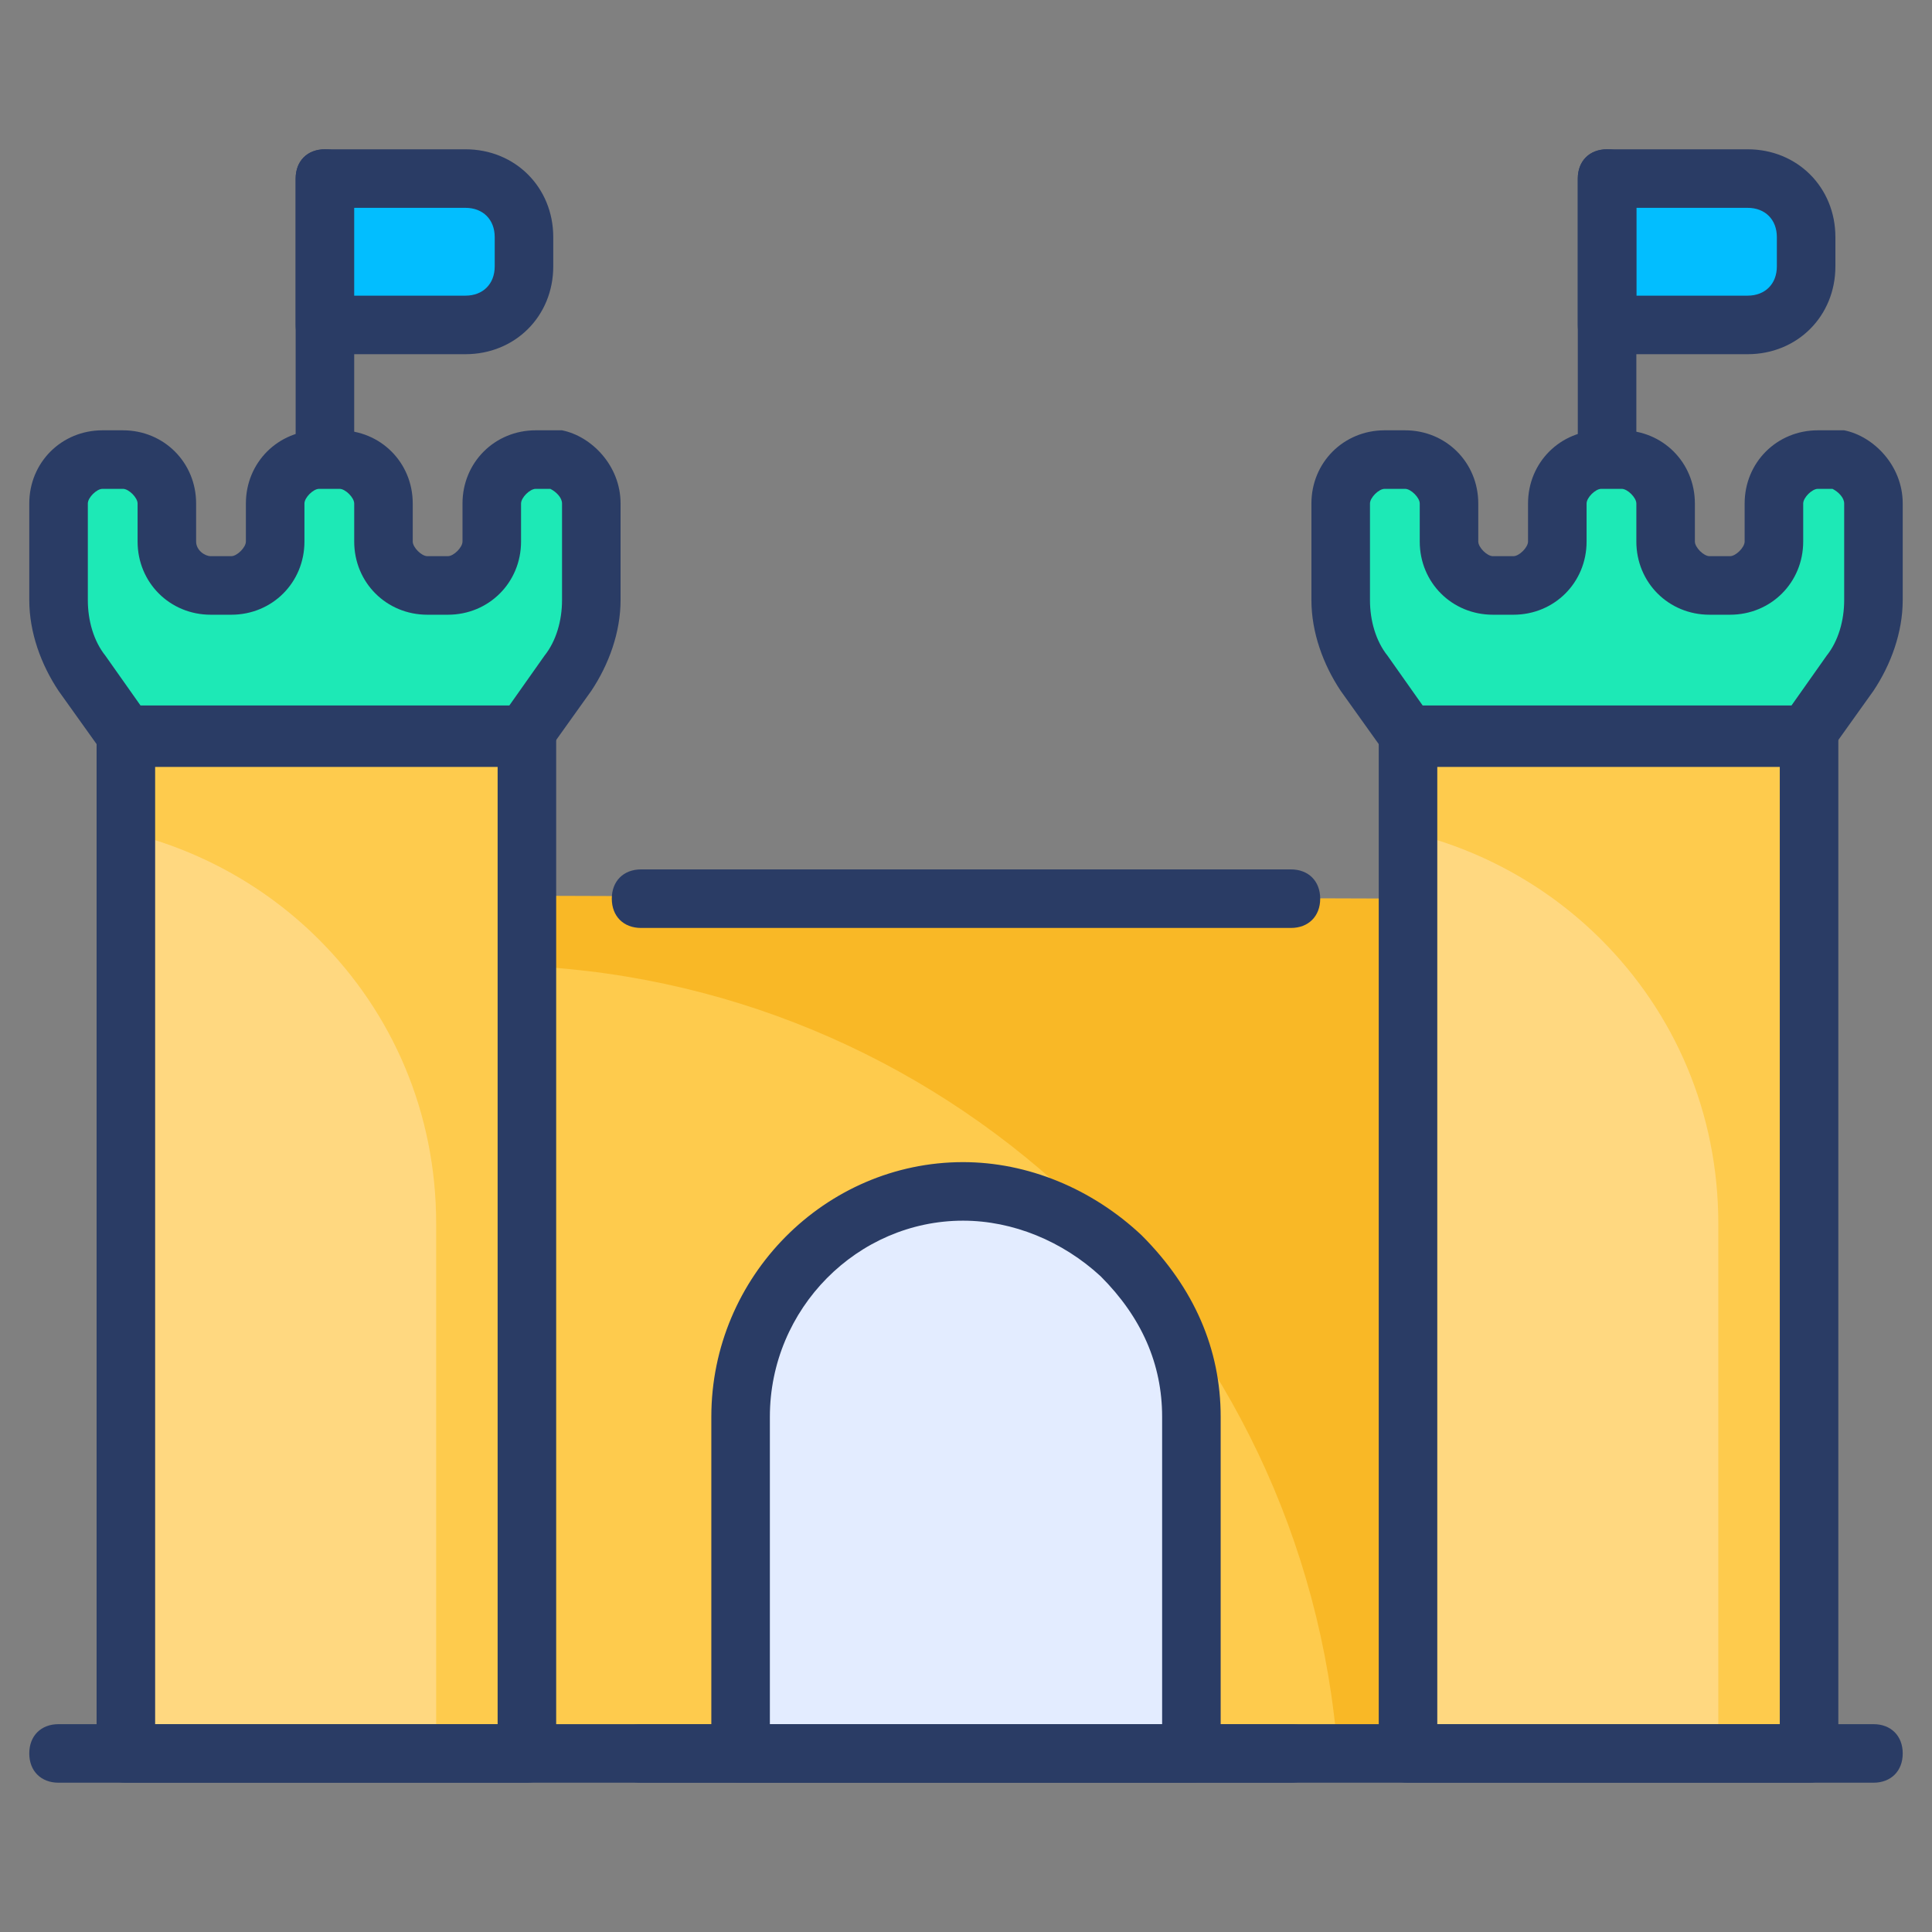 <svg id="Layer_1" height="512" viewBox="0 0 66 66" width="512" xmlns="http://www.w3.org/2000/svg"><rect x="0" y="0" width="66" height="66" fill="#808080" stroke="none"/><g><g><path d="m11.1 18.5c-.6 0-1-.4-1-1v-11.4c0-.6.4-1 1-1s1 .4 1 1v11.4c0 .6-.4 1-1 1z" fill="#2a3c65"/></g><g><path d="m11.1 6.1h4.8c1.1 0 2 .9 2 2v1c0 1.1-.9 2-2 2h-4.8" fill="#02beff"/></g><g><path d="m54.9 6.1h4.8c1.1 0 2 .9 2 2v1c0 1.1-.9 2-2 2h-4.8" fill="#02beff"/></g><g><path d="m15.9 12.1h-4.8c-.6 0-1-.4-1-1v-5c0-.6.4-1 1-1h4.8c1.7 0 3 1.3 3 3v1c0 1.7-1.3 3-3 3zm-3.8-2h3.8c.6 0 1-.4 1-1v-1c0-.6-.4-1-1-1h-3.8z" fill="#2a3c65"/></g><g><path d="m54.9 18.5c-.6 0-1-.4-1-1v-11.4c0-.6.4-1 1-1s1 .4 1 1v11.4c0 .6-.4 1-1 1z" fill="#2a3c65"/></g><g><path d="m59.7 12.1h-4.8c-.6 0-1-.4-1-1v-5c0-.6.4-1 1-1h4.8c1.7 0 3 1.3 3 3v1c0 1.7-1.3 3-3 3zm-3.8-2h3.8c.6 0 1-.4 1-1v-1c0-.6-.4-1-1-1h-3.8z" fill="#2a3c65"/></g><g><path d="m4.3 25.2h13.7v34.7h-13.7z" fill="#ffd880"/></g><g><path d="m48.1 25.2h13.7v34.7h-13.7z" fill="#ffd880"/></g><g><path d="m17.9 25.2v34.7h-3v-18.1c0-3.8-1.5-7.2-4-9.7-1.8-1.8-4.1-3.1-6.7-3.7v-3.4h13.7z" fill="#fecb4d"/></g><g><path d="m61.7 25.2v34.7h-3v-18.1c0-3.8-1.5-7.2-4-9.7-1.8-1.8-4.1-3.1-6.7-3.7v-3.4h13.7z" fill="#fecb4d"/></g><g><path d="m17.9 30.7h30.1v29.2h-30.1z" fill="#fecb4d"/></g><g><path d="m48.1 30.7v29.2h-2.4c-1.1-14.6-13-26.2-27.7-26.9v-2.4z" fill="#f9b826"/></g><g><path d="m18 60.9h-13.7c-.6 0-1-.4-1-1v-34.7c0-.6.4-1 1-1h13.7c.6 0 1 .4 1 1v34.7c0 .5-.4 1-1 1zm-12.7-2h11.7v-32.7h-11.7z" fill="#2a3c65"/></g><g><path d="m20.2 17.2v3.3c0 .9-.3 1.8-.8 2.5l-1.5 2.1h-13.6l-1.5-2.1c-.5-.7-.8-1.6-.8-2.5v-3.3c0-.8.7-1.5 1.5-1.5h.7c.8 0 1.5.7 1.5 1.5v1.3c0 .8.7 1.5 1.5 1.5h.7c.8 0 1.5-.7 1.5-1.5v-1.3c0-.8.7-1.5 1.5-1.5h.7c.8 0 1.5.7 1.5 1.5v1.3c0 .8.7 1.5 1.5 1.5h.7c.8 0 1.5-.7 1.5-1.5v-1.3c0-.8.7-1.5 1.5-1.5h.7c.5.1 1.2.7 1.2 1.5z" fill="#1de9b6"/></g><g><path d="m64 17.2v3.3c0 .9-.3 1.8-.8 2.5l-1.5 2.1h-13.6l-1.5-2.1c-.5-.7-.8-1.6-.8-2.5v-3.3c0-.8.7-1.5 1.5-1.5h.7c.8 0 1.5.7 1.5 1.5v1.3c0 .8.7 1.5 1.5 1.5h.7c.8 0 1.5-.7 1.5-1.5v-1.3c0-.8.7-1.5 1.5-1.5h.7c.8 0 1.5.7 1.5 1.5v1.3c0 .8.7 1.5 1.5 1.5h.7c.8 0 1.5-.7 1.5-1.5v-1.3c0-.8.7-1.5 1.5-1.5h.7c.5.1 1.2.7 1.2 1.5z" fill="#1de9b6"/></g><g><path d="m17.9 26.1h-13.6c-.3 0-.6-.2-.8-.4l-1.5-2.1c-.6-.9-1-2-1-3.1v-3.3c0-1.4 1.1-2.5 2.5-2.5h.7c1.4 0 2.5 1.1 2.5 2.5v1.3c0 .3.3.5.5.5h.7c.2 0 .5-.3.5-.5v-1.3c0-1.4 1.1-2.5 2.5-2.5h.7c1.4 0 2.5 1.1 2.5 2.5v1.3c0 .2.3.5.5.5h.7c.2 0 .5-.3.5-.5v-1.3c0-1.4 1.1-2.5 2.5-2.5h.7.2c1 .2 2 1.2 2 2.5v3.3c0 1.1-.4 2.2-1 3.1l-1.5 2.1c-.2.3-.5.4-.8.4zm-13.1-2h12.6l1.2-1.7c.4-.5.6-1.2.6-1.9v-3.3c0-.2-.2-.4-.4-.5h-.5c-.2 0-.5.3-.5.5v1.3c0 1.4-1.1 2.5-2.5 2.5h-.7c-1.4 0-2.5-1.1-2.5-2.5v-1.3c0-.2-.3-.5-.5-.5h-.7c-.2 0-.5.3-.5.5v1.3c0 1.4-1.1 2.5-2.5 2.5h-.7c-1.4 0-2.5-1.1-2.5-2.5v-1.3c0-.2-.3-.5-.5-.5h-.7c-.2 0-.5.3-.5.5v3.3c0 .7.2 1.4.6 1.9z" fill="#2a3c65"/></g><g><path d="m61.8 60.9h-13.7c-.6 0-1-.4-1-1v-34.7c0-.6.4-1 1-1h13.7c.6 0 1 .4 1 1v34.7c0 .5-.4 1-1 1zm-12.7-2h11.7v-32.7h-11.7z" fill="#2a3c65"/></g><g><path d="m61.7 26.1h-13.6c-.3 0-.6-.2-.8-.4l-1.5-2.1c-.6-.9-1-2-1-3.1v-3.3c0-1.4 1.1-2.5 2.5-2.5h.7c1.4 0 2.5 1.1 2.5 2.5v1.3c0 .2.3.5.5.5h.7c.2 0 .5-.3.5-.5v-1.3c0-1.4 1.1-2.5 2.5-2.5h.7c1.4 0 2.5 1.1 2.5 2.5v1.3c0 .2.3.5.5.5h.7c.2 0 .5-.3.5-.5v-1.3c0-1.4 1.1-2.5 2.5-2.5h.7.2c1 .2 2 1.2 2 2.5v3.3c0 1.1-.4 2.2-1 3.1l-1.5 2.1c-.2.3-.5.4-.8.4zm-13.1-2h12.6l1.2-1.7c.4-.5.6-1.2.6-1.9v-3.3c0-.2-.2-.4-.4-.5h-.5c-.2 0-.5.3-.5.5v1.3c0 1.4-1.1 2.5-2.5 2.5h-.7c-1.4 0-2.5-1.1-2.5-2.5v-1.3c0-.2-.3-.5-.5-.5h-.7c-.2 0-.5.3-.5.5v1.3c0 1.4-1.1 2.5-2.5 2.5h-.7c-1.4 0-2.5-1.1-2.5-2.5v-1.3c0-.2-.3-.5-.5-.5h-.7c-.2 0-.5.3-.5.5v3.3c0 .7.2 1.4.6 1.9z" fill="#2a3c65"/></g><g><path d="m44.1 60.9h-22.2c-.6 0-1-.4-1-1s.4-1 1-1h22.2c.6 0 1 .4 1 1s-.4 1-1 1z" fill="#2a3c65"/></g><g><path d="m44.1 31.7h-22.2c-.6 0-1-.4-1-1s.4-1 1-1h22.2c.6 0 1 .4 1 1s-.4 1-1 1z" fill="#2a3c65"/></g><g><path d="m40.7 48.4v11.5h-15.4v-11.5c0-4.2 3.4-7.7 7.6-7.7 2.1 0 4 .9 5.4 2.2 1.5 1.5 2.4 3.4 2.4 5.5z" fill="#e3ecff"/></g><g><path d="m40.7 60.9h-15.4c-.6 0-1-.4-1-1v-11.5c0-4.8 3.9-8.7 8.6-8.7 2.2 0 4.4.9 6.1 2.5 1.8 1.8 2.7 3.9 2.7 6.2v11.5c0 .5-.4 1-1 1zm-14.4-2h13.4v-10.5c0-1.8-.7-3.4-2.1-4.8-1.3-1.2-3-1.9-4.7-1.9-3.6 0-6.6 3-6.6 6.7z" fill="#2a3c65"/></g><g><path d="m64 60.9h-62c-.6 0-1-.4-1-1s.4-1 1-1h62c.6 0 1 .4 1 1s-.4 1-1 1z" fill="#2a3c65"/></g></g></svg>